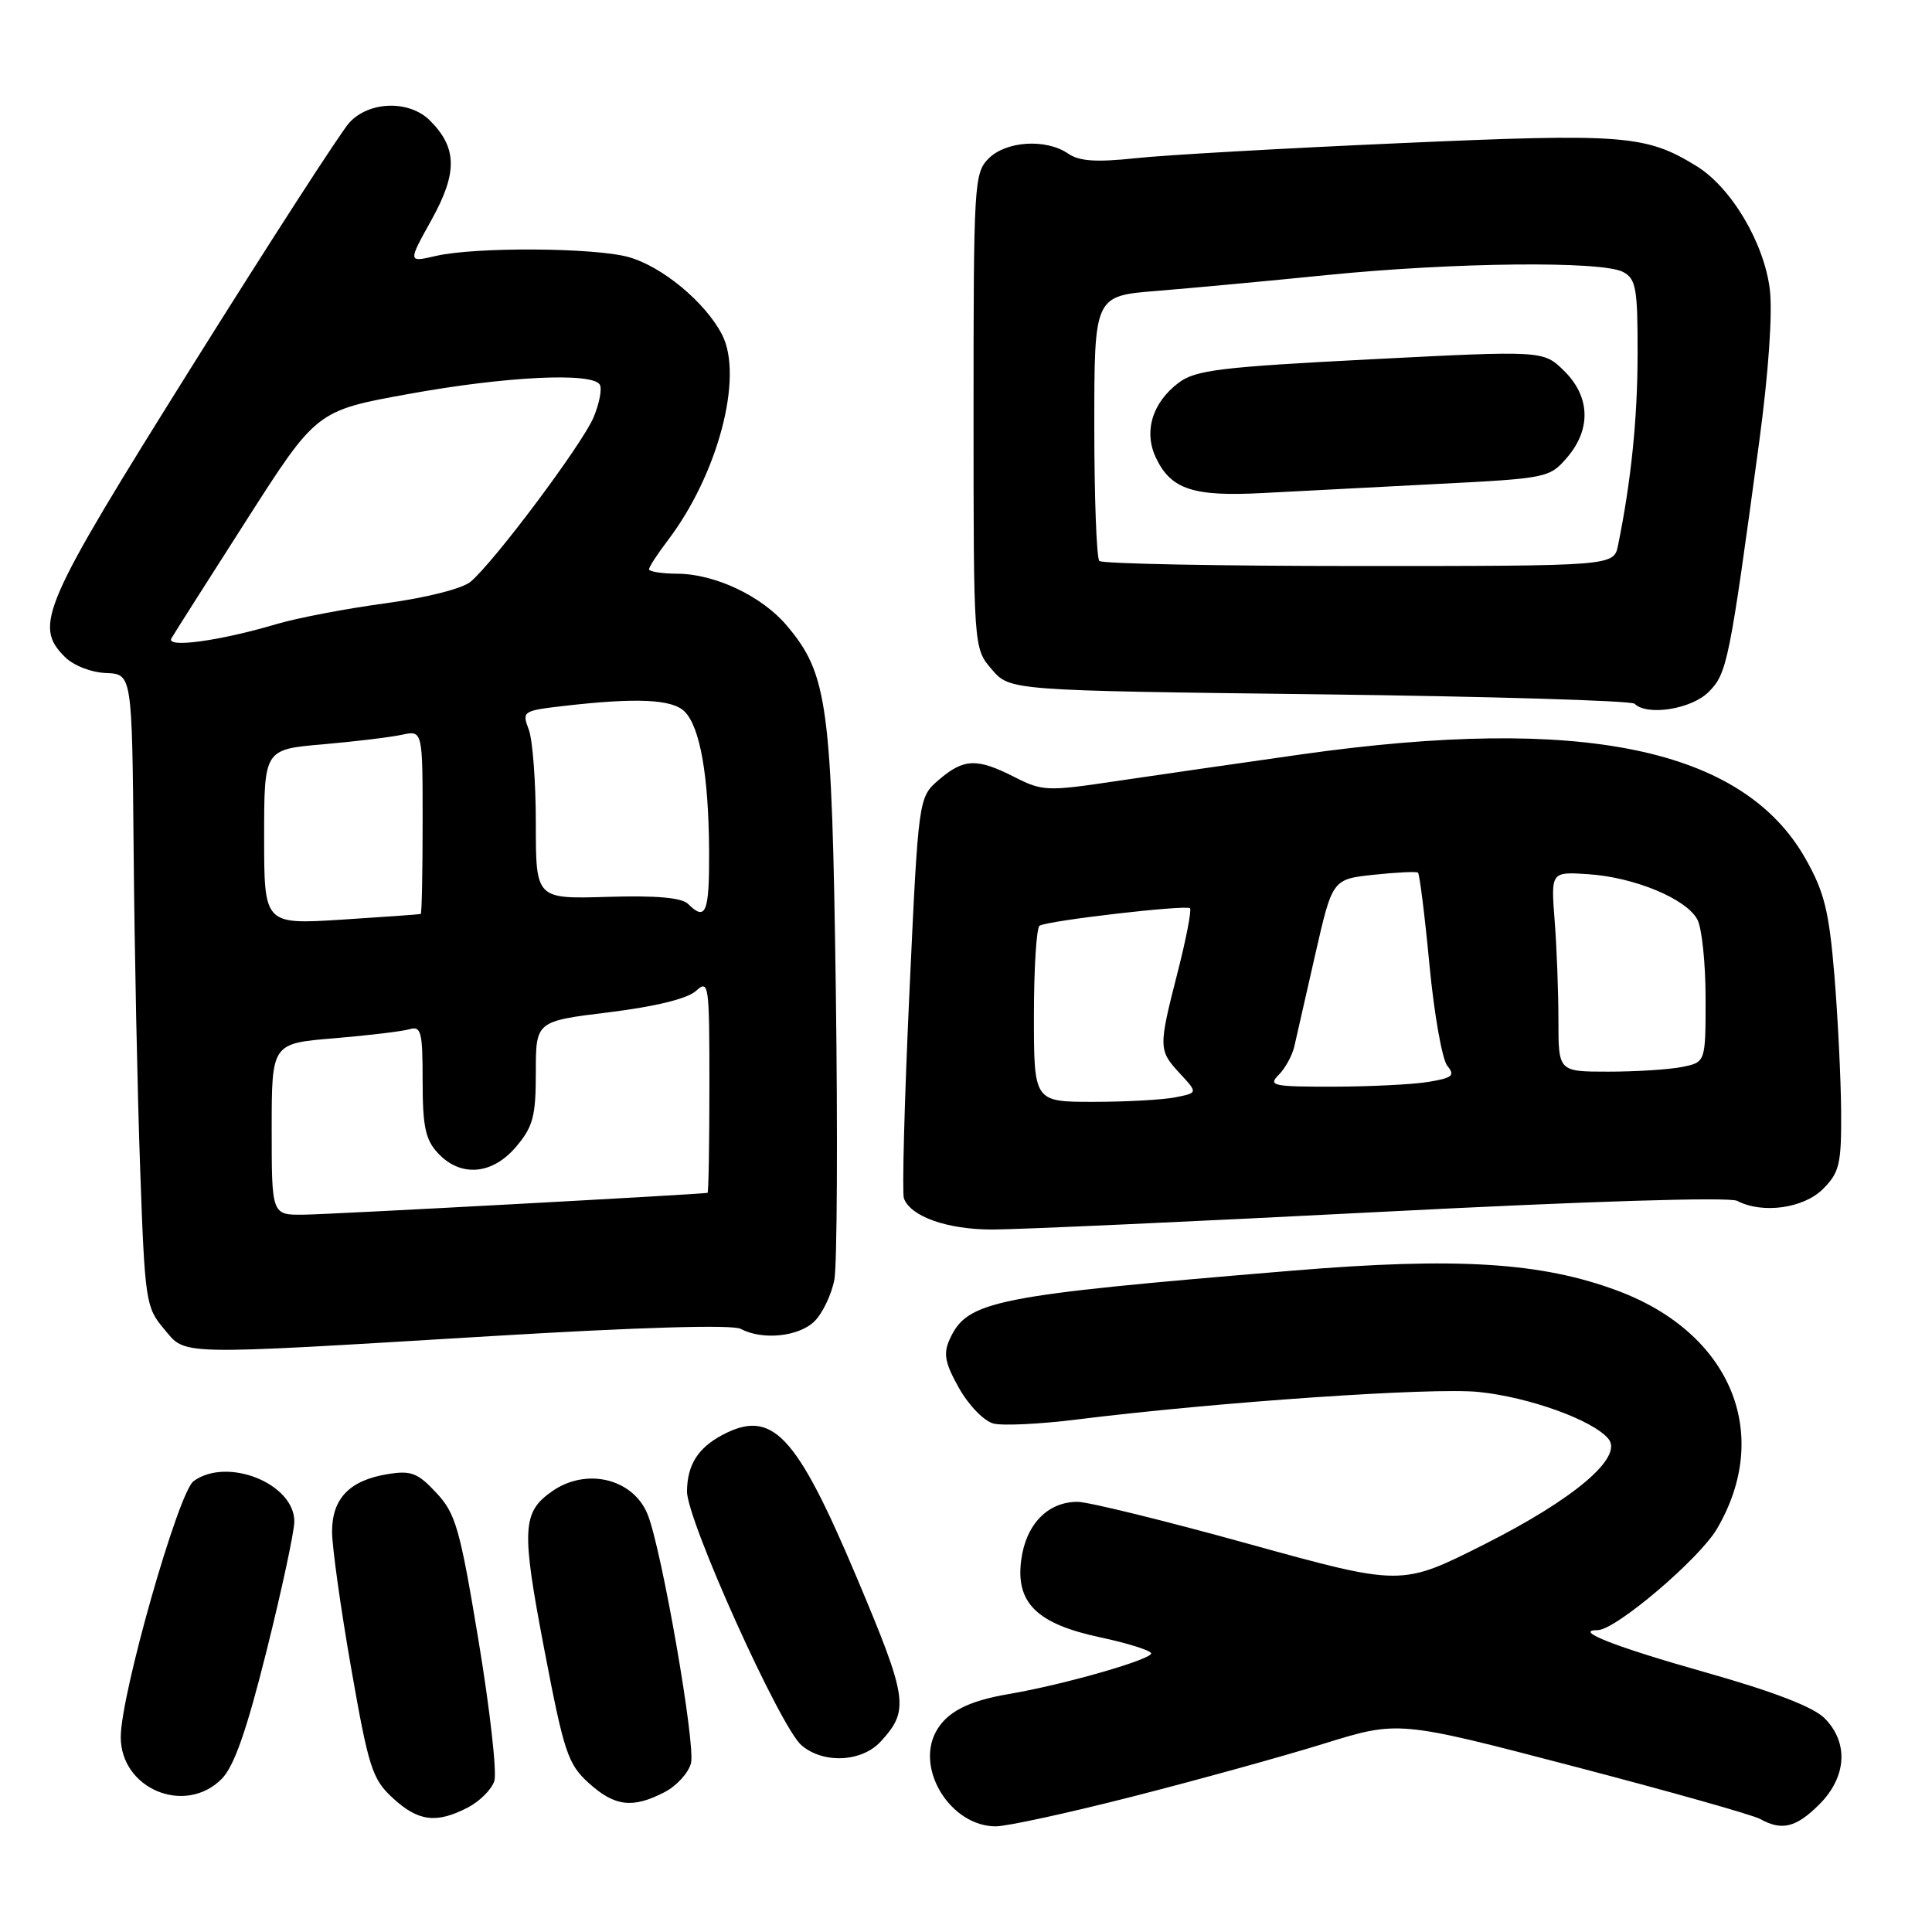<?xml version="1.0" encoding="UTF-8" standalone="no"?>
<!DOCTYPE svg PUBLIC "-//W3C//DTD SVG 1.1//EN" "http://www.w3.org/Graphics/SVG/1.1/DTD/svg11.dtd" >
<svg xmlns="http://www.w3.org/2000/svg" xmlns:xlink="http://www.w3.org/1999/xlink" version="1.1" viewBox="0 0 256 256">
 <g >
 <path fill="currentColor"
d=" M 150.05 238.06 C 158.55 235.89 169.96 232.74 175.40 231.05 C 185.30 227.98 185.30 227.98 208.40 234.02 C 221.11 237.34 232.28 240.49 233.24 241.03 C 236.10 242.63 238.00 242.16 241.08 239.08 C 244.71 235.44 244.98 230.89 241.75 227.66 C 240.25 226.17 234.98 224.14 226.00 221.60 C 214.03 218.22 208.36 216.00 211.70 216.00 C 214.07 216.00 225.16 206.58 227.51 202.57 C 234.90 189.97 229.34 176.64 214.37 171.04 C 204.24 167.25 193.08 166.56 171.23 168.37 C 131.54 171.67 128.17 172.35 125.84 177.46 C 124.97 179.37 125.20 180.59 127.08 183.94 C 128.38 186.24 130.40 188.31 131.65 188.63 C 132.88 188.94 137.86 188.70 142.70 188.09 C 161.37 185.77 189.77 183.82 195.92 184.44 C 202.59 185.12 211.07 188.17 213.12 190.65 C 215.14 193.08 208.61 198.63 196.59 204.68 C 185.69 210.17 185.69 210.17 165.51 204.59 C 154.41 201.51 144.18 199.00 142.78 199.00 C 138.83 199.00 135.95 201.97 135.32 206.68 C 134.55 212.39 137.39 215.17 145.80 216.96 C 149.24 217.69 152.27 218.62 152.52 219.04 C 152.98 219.78 141.04 223.22 133.66 224.47 C 128.24 225.39 125.41 226.87 124.00 229.49 C 121.31 234.53 126.04 242.00 131.94 242.00 C 133.41 242.00 141.56 240.23 150.05 238.06 Z  M 61.98 239.51 C 63.56 238.69 65.15 237.11 65.50 235.99 C 65.86 234.87 64.92 226.50 63.41 217.40 C 60.94 202.49 60.38 200.55 57.81 197.80 C 55.35 195.16 54.47 194.82 51.36 195.33 C 46.33 196.15 44.00 198.55 44.00 202.95 C 44.00 204.94 45.14 213.09 46.53 221.04 C 48.85 234.26 49.32 235.74 52.05 238.25 C 55.42 241.36 57.82 241.66 61.98 239.51 Z  M 88.04 237.48 C 89.65 236.65 91.24 234.91 91.56 233.62 C 92.18 231.14 87.71 205.45 85.83 200.71 C 83.94 195.93 77.72 194.41 73.16 197.60 C 69.18 200.39 69.07 202.59 72.11 218.50 C 74.73 232.20 75.24 233.74 78.00 236.25 C 81.44 239.37 83.82 239.66 88.04 237.48 Z  M 29.36 235.73 C 31.01 234.08 32.66 229.39 35.32 218.75 C 37.34 210.66 39.00 202.94 39.00 201.60 C 39.00 196.57 30.10 193.01 25.65 196.26 C 23.63 197.74 16.00 224.54 16.00 230.17 C 16.00 237.04 24.51 240.58 29.36 235.73 Z  M 116.71 230.75 C 120.52 226.59 120.30 225.11 113.49 208.95 C 105.47 189.96 102.32 186.63 95.68 190.16 C 92.47 191.88 91.07 194.11 91.03 197.60 C 90.99 201.37 103.35 228.79 106.19 231.25 C 109.08 233.74 114.20 233.50 116.71 230.75 Z  M 64.96 177.05 C 84.72 175.86 97.06 175.50 98.14 176.08 C 101.03 177.62 105.88 177.12 107.94 175.06 C 109.01 173.99 110.19 171.51 110.56 169.55 C 110.92 167.59 111.01 150.35 110.75 131.24 C 110.23 93.34 109.69 89.35 104.27 82.91 C 100.98 79.00 94.77 76.05 89.75 76.02 C 87.69 76.01 86.00 75.74 86.00 75.43 C 86.00 75.12 87.11 73.42 88.46 71.64 C 95.13 62.89 98.56 49.91 95.67 44.33 C 93.46 40.05 87.72 35.29 83.28 34.06 C 78.73 32.80 62.97 32.71 57.77 33.91 C 54.04 34.78 54.04 34.78 57.19 29.11 C 60.64 22.88 60.59 19.59 56.97 15.97 C 54.24 13.24 48.92 13.38 46.29 16.25 C 45.16 17.49 35.79 32.00 25.46 48.50 C 5.52 80.35 4.42 82.87 8.60 87.05 C 9.74 88.19 12.08 89.10 14.05 89.18 C 17.50 89.32 17.50 89.32 17.71 112.91 C 17.82 125.88 18.21 144.74 18.57 154.80 C 19.19 172.36 19.32 173.23 21.70 176.05 C 24.71 179.63 22.73 179.59 64.96 177.05 Z  M 183.00 160.58 C 210.28 159.17 229.17 158.58 230.18 159.12 C 233.52 160.87 238.98 160.12 241.55 157.55 C 243.74 155.35 244.00 154.27 243.96 147.30 C 243.93 143.01 243.53 134.90 243.07 129.27 C 242.36 120.72 241.73 118.18 239.25 113.80 C 230.97 99.13 209.66 94.71 172.50 99.95 C 164.25 101.12 153.18 102.72 147.90 103.50 C 138.77 104.87 138.12 104.84 134.44 102.97 C 129.45 100.43 127.71 100.49 124.40 103.33 C 121.70 105.66 121.70 105.66 120.50 131.58 C 119.84 145.84 119.52 158.08 119.77 158.78 C 120.65 161.20 125.51 162.92 131.50 162.92 C 134.80 162.92 157.97 161.87 183.00 160.58 Z  M 226.39 91.70 C 228.86 89.24 229.15 87.78 233.11 58.50 C 234.34 49.37 234.89 41.49 234.51 38.35 C 233.75 32.16 229.39 24.82 224.77 21.99 C 218.08 17.88 215.16 17.65 185.50 18.97 C 170.10 19.65 154.35 20.54 150.50 20.96 C 145.24 21.52 143.01 21.37 141.53 20.35 C 138.61 18.35 133.33 18.67 131.00 21.00 C 129.08 22.92 129.00 24.33 129.00 54.44 C 129.00 85.89 129.00 85.89 131.41 88.69 C 133.82 91.50 133.82 91.50 174.83 92.00 C 197.38 92.28 216.17 92.84 216.59 93.25 C 218.24 94.90 224.12 93.97 226.39 91.70 Z  M 36.00 149.63 C 36.00 138.26 36.00 138.26 44.25 137.58 C 48.79 137.20 53.29 136.66 54.25 136.38 C 55.81 135.92 56.00 136.69 56.00 143.24 C 56.00 149.29 56.37 151.02 58.04 152.81 C 61.04 156.03 65.26 155.67 68.41 151.92 C 70.64 149.28 71.00 147.90 71.00 142.08 C 71.00 135.32 71.00 135.32 80.71 134.13 C 86.84 133.37 91.07 132.34 92.21 131.31 C 93.92 129.76 94.00 130.30 94.00 143.85 C 94.00 151.63 93.89 158.03 93.75 158.06 C 92.87 158.25 43.69 160.92 40.25 160.95 C 36.00 161.00 36.00 161.00 36.00 149.63 Z  M 35.00 110.90 C 35.00 99.30 35.00 99.30 42.75 98.63 C 47.01 98.26 51.74 97.69 53.25 97.36 C 56.00 96.77 56.00 96.77 56.00 108.88 C 56.00 115.55 55.89 121.05 55.75 121.11 C 55.61 121.16 50.89 121.50 45.25 121.86 C 35.00 122.50 35.00 122.50 35.00 110.90 Z  M 91.18 119.78 C 90.34 118.94 86.95 118.64 80.48 118.84 C 71.00 119.12 71.00 119.12 71.00 109.12 C 71.00 103.63 70.58 98.02 70.06 96.66 C 69.14 94.24 69.26 94.17 74.81 93.53 C 84.36 92.43 89.08 92.65 90.71 94.28 C 92.77 96.34 93.90 102.81 93.96 112.75 C 94.00 120.94 93.53 122.13 91.18 119.78 Z  M 22.71 84.59 C 23.05 83.99 27.52 76.96 32.64 68.96 C 41.94 54.41 41.94 54.41 54.22 52.19 C 67.01 49.87 78.46 49.31 79.47 50.96 C 79.80 51.48 79.43 53.43 78.66 55.28 C 77.18 58.82 65.55 74.38 62.36 77.08 C 61.28 77.99 56.53 79.20 51.07 79.94 C 45.88 80.64 39.39 81.88 36.66 82.69 C 29.12 84.93 21.95 85.91 22.71 84.59 Z  M 137.00 134.56 C 137.00 128.27 137.34 122.91 137.75 122.66 C 138.86 121.98 157.19 119.86 157.68 120.35 C 157.91 120.58 157.18 124.38 156.05 128.80 C 153.48 138.85 153.49 139.16 156.36 142.26 C 158.72 144.81 158.72 144.81 155.74 145.40 C 154.09 145.73 149.21 146.00 144.88 146.00 C 137.00 146.00 137.00 146.00 137.00 134.56 Z  M 169.43 142.43 C 170.29 141.57 171.22 139.88 171.50 138.68 C 171.77 137.48 173.02 132.00 174.27 126.50 C 176.55 116.50 176.55 116.50 182.02 115.91 C 185.04 115.59 187.67 115.46 187.89 115.63 C 188.10 115.80 188.79 121.30 189.41 127.84 C 190.03 134.38 191.10 140.41 191.78 141.23 C 192.84 142.51 192.46 142.83 189.26 143.36 C 187.19 143.70 181.53 143.98 176.68 143.99 C 168.66 144.00 168.00 143.86 169.43 142.43 Z  M 206.50 135.25 C 206.50 131.54 206.28 125.58 206.00 122.00 C 205.50 115.50 205.50 115.50 210.50 115.84 C 216.60 116.25 223.45 119.10 224.91 121.84 C 225.51 122.96 226.00 127.67 226.00 132.31 C 226.00 140.75 226.00 140.75 222.88 141.38 C 221.16 141.72 216.77 142.00 213.12 142.00 C 206.50 142.00 206.50 142.00 206.50 135.25 Z  M 145.67 74.33 C 145.30 73.97 145.00 65.91 145.00 56.44 C 145.00 39.21 145.00 39.21 153.25 38.55 C 157.79 38.18 167.97 37.24 175.88 36.44 C 192.67 34.76 212.30 34.55 215.07 36.04 C 216.78 36.95 217.00 38.20 216.99 46.79 C 216.99 55.40 216.14 63.71 214.40 72.25 C 213.84 75.00 213.84 75.00 180.09 75.00 C 161.52 75.00 146.03 74.70 145.67 74.33 Z  M 190.39 64.13 C 204.97 63.39 205.33 63.32 207.64 60.63 C 210.86 56.88 210.72 52.55 207.25 49.14 C 204.50 46.44 204.50 46.44 181.64 47.61 C 161.78 48.63 158.43 49.03 156.20 50.70 C 152.68 53.33 151.51 57.20 153.18 60.69 C 155.18 64.86 158.12 65.82 167.33 65.33 C 171.83 65.09 182.20 64.55 190.39 64.13 Z "/>
</g>
</svg>